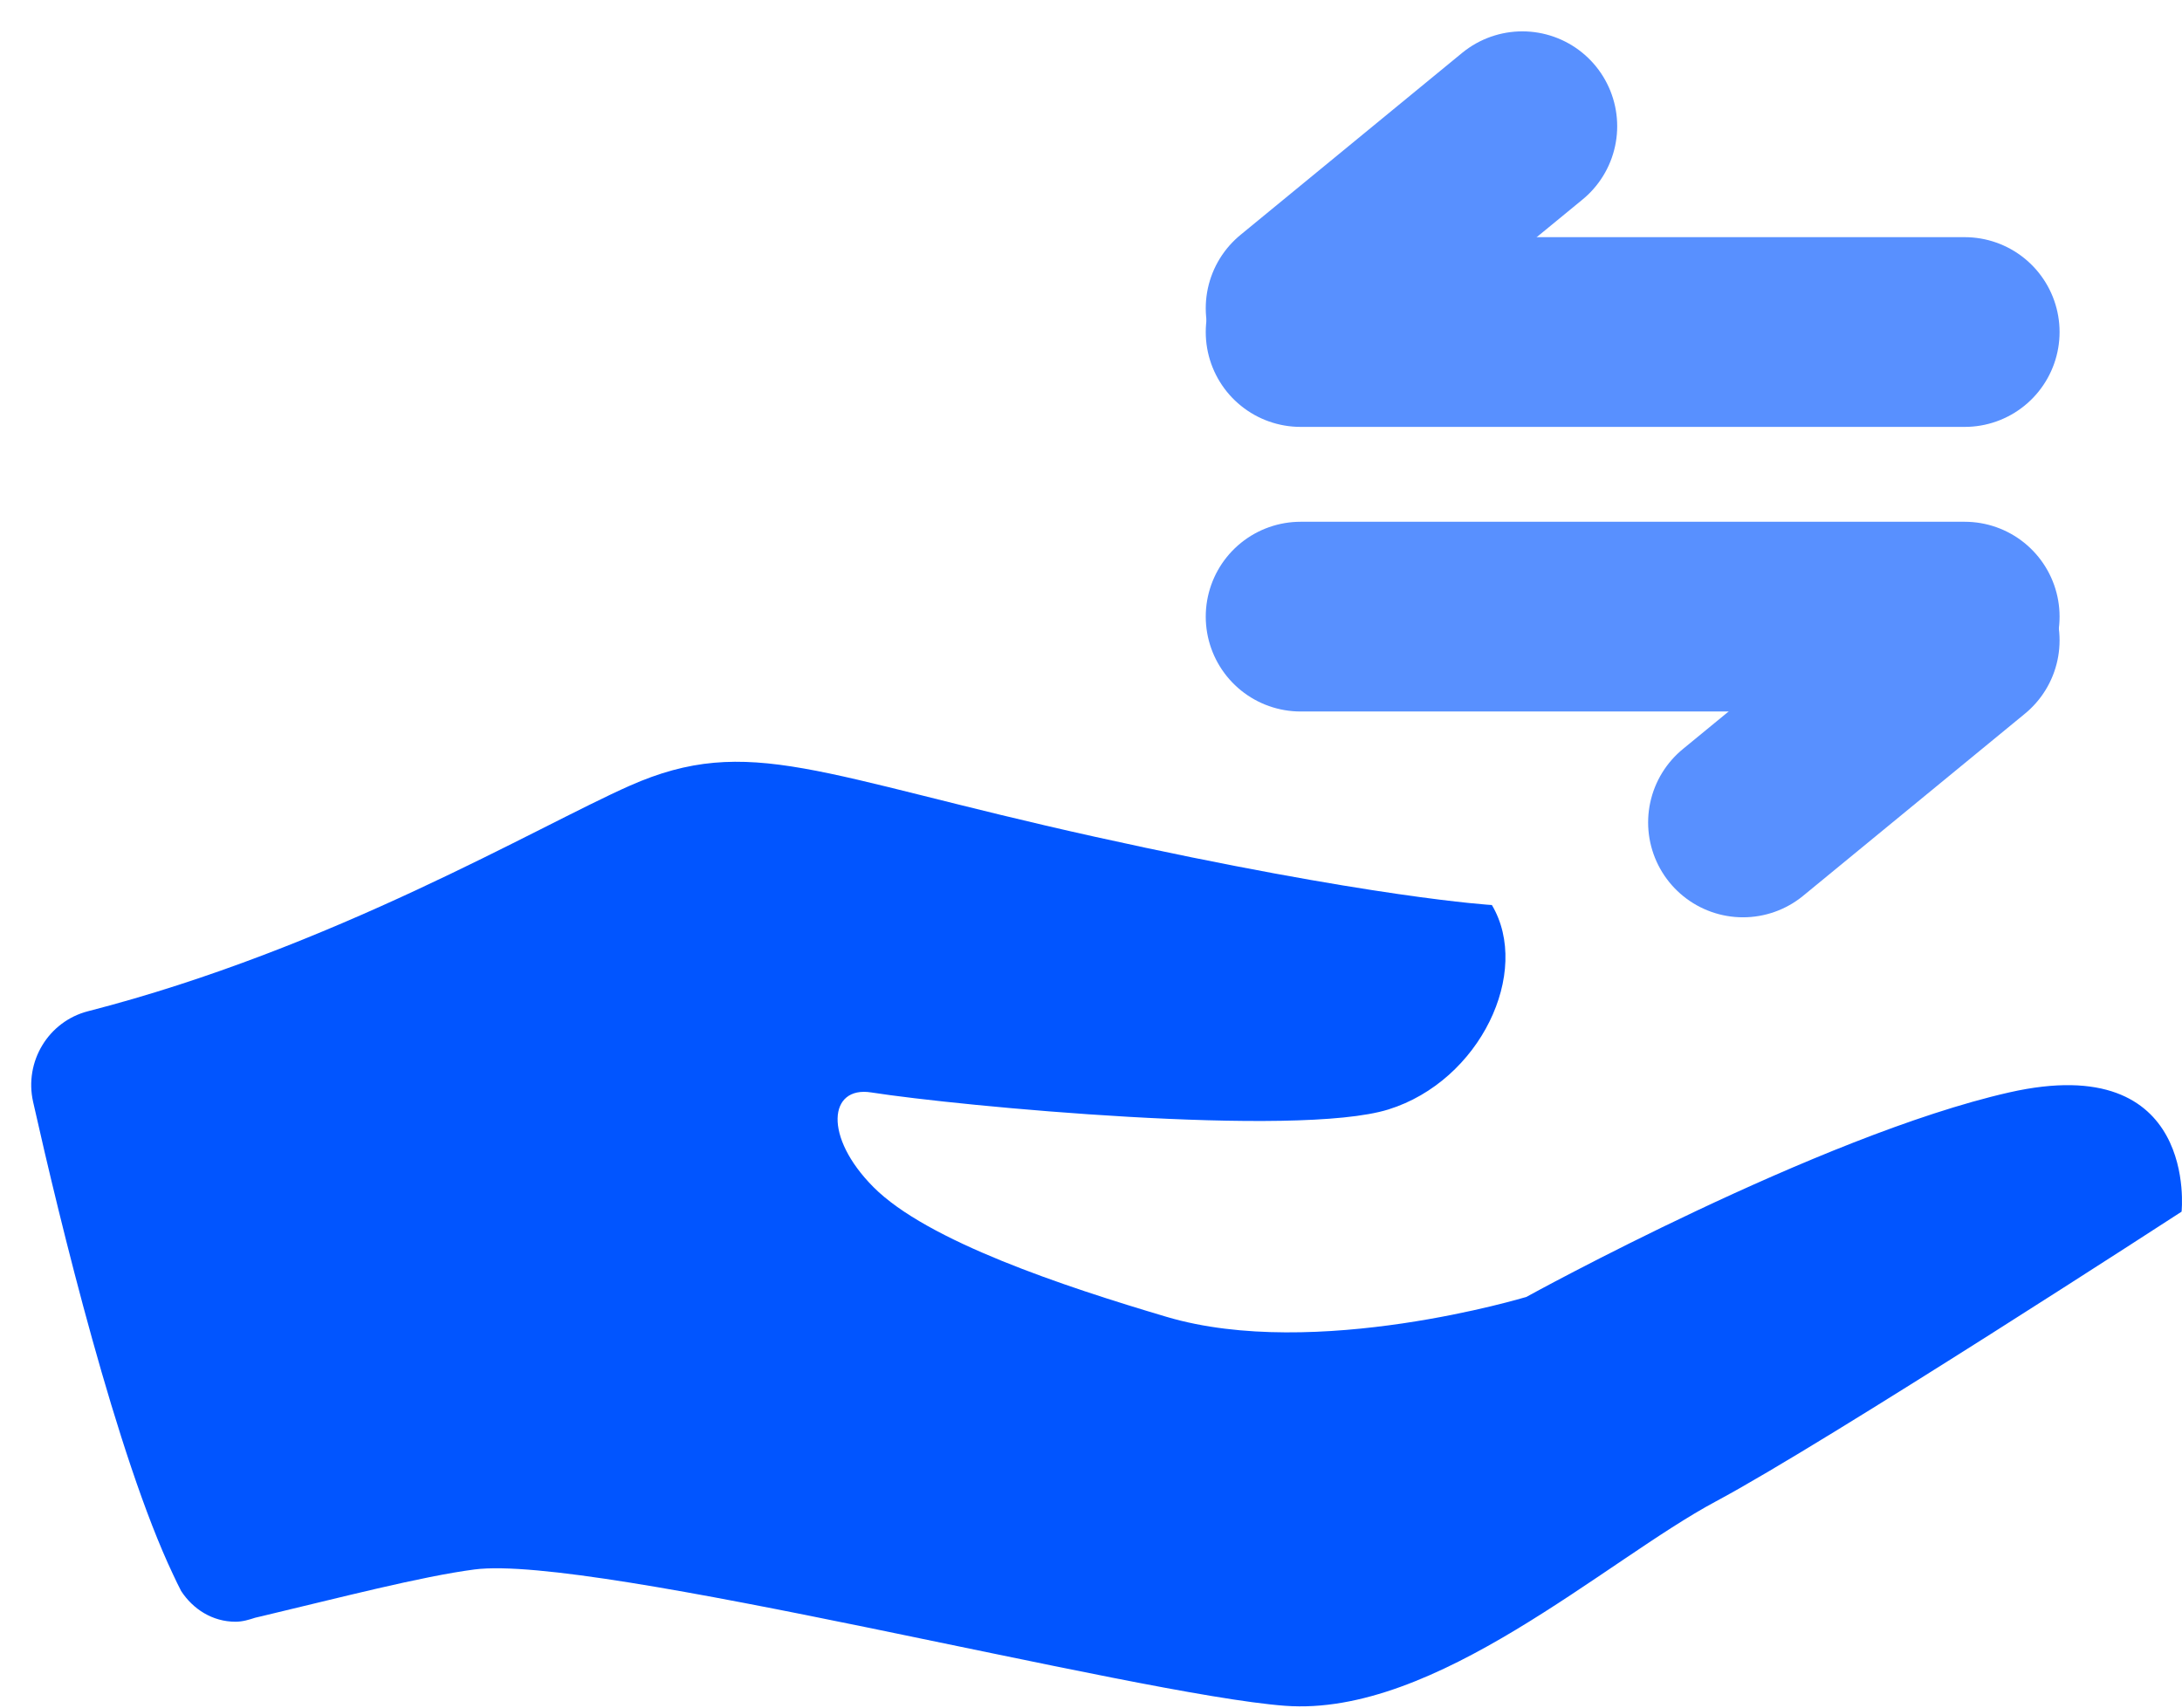 <?xml version="1.0" encoding="UTF-8"?>
<svg width="46px" height="36px" viewBox="0 0 46 36" version="1.1" xmlns="http://www.w3.org/2000/svg" xmlns:xlink="http://www.w3.org/1999/xlink">
    <!-- Generator: Sketch 59.1 (86144) - https://sketch.com -->
    <title>Group 40</title>
    <desc>Created with Sketch.</desc>
    <g id="Page-1" stroke="none" stroke-width="1" fill="none" fill-rule="evenodd">
        <g id="ACALA-Copy-4" transform="translate(-272, -2354)">
            <g id="Group-40" transform="translate(272, 2350)">
                <rect id="Rectangle-Copy-30" x="0" y="0" width="46" height="46"></rect>
                <g id="Group-35" transform="translate(0, 6)">
                    <g id="借呗-copy-7" transform="translate(23, 23.662) scale(-1, 1) translate(-23, -23.662) translate(0, 13.162)" fill="#0155FF" fill-rule="nonzero">
                        <path d="M44.144,6.157 C38.991,4.833 34.674,2.266 32.724,1.403 C30.201,0.287 28.749,1.188 22.909,2.481 C17.069,3.774 14.549,3.918 14.549,3.918 C13.71,5.328 14.795,7.625 16.73,8.228 C18.665,8.831 25.784,8.158 27.635,7.869 C28.528,7.729 28.644,8.802 27.586,9.865 C26.453,11.004 23.568,11.96 21.401,12.602 C18.266,13.53 13.821,12.18 13.821,12.18 C13.821,12.18 7.65,8.777 3.644,7.869 C-0.362,6.961 0.009,10.383 0.009,10.383 C0.009,10.383 7.492,15.244 9.823,16.489 C12.155,17.735 15.735,21.039 18.911,20.8 C22.087,20.561 33.488,17.601 35.996,17.926 C37.109,18.071 38.845,18.522 40.481,18.911 C40.526,18.922 40.572,18.933 40.618,18.943 C40.751,18.986 40.887,19.028 41.035,19.028 C41.522,19.028 41.932,18.762 42.181,18.381 C42.238,18.274 42.294,18.153 42.35,18.035 C43.532,15.549 44.733,10.602 45.302,8.068 C45.493,7.221 44.981,6.372 44.144,6.157 Z" id="Path"></path>
                    </g>
                    <g id="Group-33" transform="translate(26.919, 0)" stroke="#5890FF" stroke-linecap="round" stroke-linejoin="round" stroke-width="4">
                        <line x1="7.5" y1="-2" x2="7.5" y2="12" id="Path-46-Copy" transform="translate(7.5, 5) rotate(-450) translate(-7.5, -5) "></line>
                        <line x1="1" y1="-0.001" x2="4.838" y2="4.673" id="Path-47-Copy" transform="translate(3, 2.499) rotate(-450) translate(-3, -2.499) "></line>
                    </g>
                    <g id="Group-33" transform="translate(34.419, 13) rotate(-180) translate(-34.419, -13) translate(26.919, 10)" stroke="#5890FF" stroke-linecap="round" stroke-linejoin="round" stroke-width="4">
                        <line x1="7.5" y1="-2" x2="7.5" y2="12" id="Path-46-Copy" transform="translate(7.5, 5) rotate(-450) translate(-7.5, -5) "></line>
                        <line x1="1" y1="-0.001" x2="4.838" y2="4.673" id="Path-47-Copy" transform="translate(3, 2.499) rotate(-450) translate(-3, -2.499) "></line>
                    </g>
                </g>
            </g>
        </g>
    </g>
</svg>